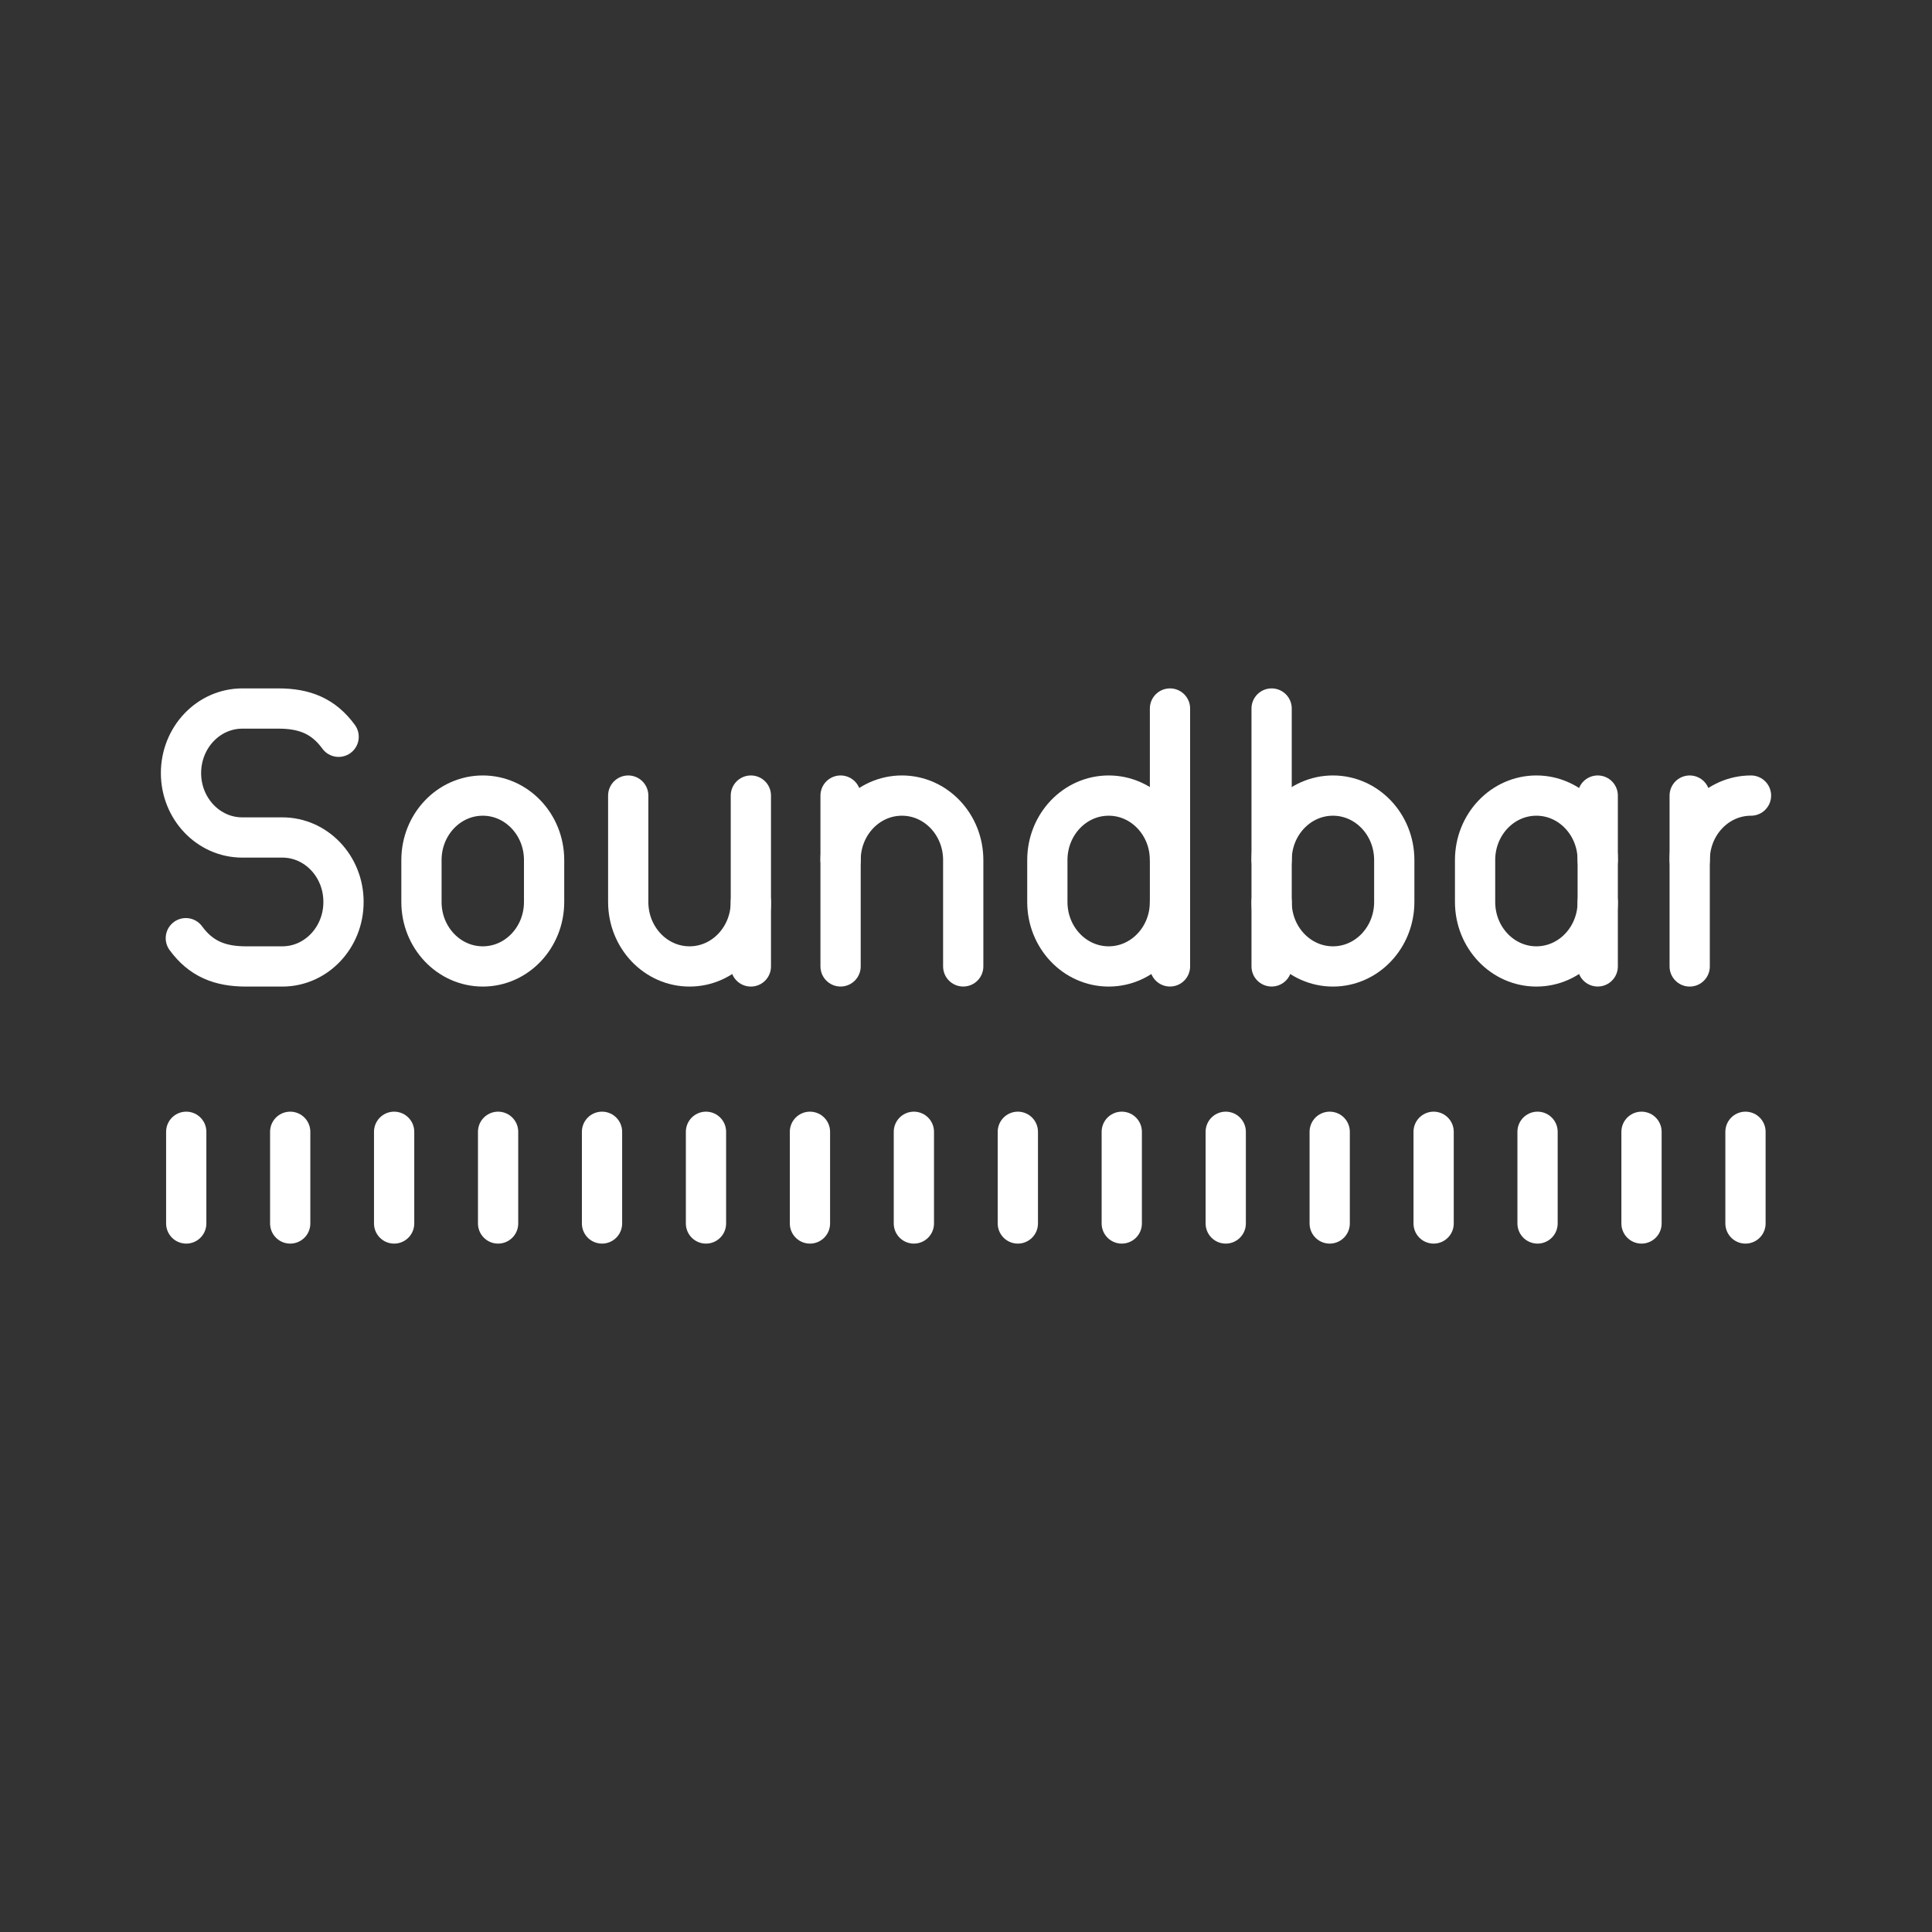 <svg xmlns="http://www.w3.org/2000/svg" xml:space="preserve" id="svg1" version="1.1" viewBox="0 0 48 48"><rect x="0" y="0" width="48" height="48" fill="#333333" stroke="none"/><defs id="defs1"><style id="style1">.a{fill:none;stroke:#fff;stroke-linecap:round;stroke-linejoin:round}</style></defs><path id="path57213" d="M43.366 28.119v2.278" style="fill:none;stroke:#fff;stroke-width:1;stroke-linecap:round;stroke-linejoin:round;stroke-opacity:1"/><path id="path57211" d="M40.783 28.119v2.278" style="fill:none;stroke:#fff;stroke-width:1;stroke-linecap:round;stroke-linejoin:round;stroke-opacity:1"/><path id="path57209" d="M38.2 28.119v2.278" style="fill:none;stroke:#fff;stroke-width:1;stroke-linecap:round;stroke-linejoin:round;stroke-opacity:1"/><path id="path57207" d="M35.618 28.119v2.278" style="fill:none;stroke:#fff;stroke-width:1;stroke-linecap:round;stroke-linejoin:round;stroke-opacity:1"/><path id="path57205" d="M33.036 28.119v2.278" style="fill:none;stroke:#fff;stroke-width:1;stroke-linecap:round;stroke-linejoin:round;stroke-opacity:1"/><path id="path57203" d="M30.453 28.119v2.278" style="fill:none;stroke:#fff;stroke-width:1;stroke-linecap:round;stroke-linejoin:round;stroke-opacity:1"/><path id="path57201" d="M27.87 28.119v2.278" style="fill:none;stroke:#fff;stroke-width:1;stroke-linecap:round;stroke-linejoin:round;stroke-opacity:1"/><path id="path57199" d="M25.288 28.119v2.278" style="fill:none;stroke:#fff;stroke-width:1;stroke-linecap:round;stroke-linejoin:round;stroke-opacity:1"/><path id="path57197" d="M22.705 28.119v2.278" style="fill:none;stroke:#fff;stroke-width:1;stroke-linecap:round;stroke-linejoin:round;stroke-opacity:1"/><path id="path57195" d="M20.123 28.119v2.278" style="fill:none;stroke:#fff;stroke-width:1;stroke-linecap:round;stroke-linejoin:round;stroke-opacity:1"/><path id="path57193" d="M17.54 28.119v2.278" style="fill:none;stroke:#fff;stroke-width:1;stroke-linecap:round;stroke-linejoin:round;stroke-opacity:1"/><path id="path57191" d="M14.957 28.119v2.278" style="fill:none;stroke:#fff;stroke-width:1;stroke-linecap:round;stroke-linejoin:round;stroke-opacity:1"/><path id="path57189" d="M12.375 28.119v2.278" style="fill:none;stroke:#fff;stroke-width:1;stroke-linecap:round;stroke-linejoin:round;stroke-opacity:1"/><path id="path57187" d="M9.792 28.119v2.278" style="fill:none;stroke:#fff;stroke-width:1;stroke-linecap:round;stroke-linejoin:round;stroke-opacity:1"/><path id="path57185" d="M7.21 28.119v2.278" style="fill:none;stroke:#fff;stroke-width:1;stroke-linecap:round;stroke-linejoin:round;stroke-opacity:1"/><path id="path57183" d="M4.627 28.119v2.278" style="fill:none;stroke:#fff;stroke-width:1;stroke-linecap:round;stroke-linejoin:round;stroke-opacity:1"/><path id="path57181" d="M15.608 19.766v2.643c0 .885.682 1.602 1.524 1.602h0c.841 0 1.523-.717 1.523-1.602v-2.643" style="fill:none;stroke:#fff;stroke-width:1;stroke-linecap:round;stroke-linejoin:round;stroke-opacity:1"/><path id="path57179" d="M18.655 22.409v1.602" style="fill:none;stroke:#fff;stroke-width:1;stroke-linecap:round;stroke-linejoin:round;stroke-opacity:1"/><path id="path57177" d="M41.98 21.368c0-.885.682-1.602 1.523-1.602h0" style="fill:none;stroke:#fff;stroke-width:1;stroke-linecap:round;stroke-linejoin:round;stroke-opacity:1"/><path id="path57175" d="M41.98 19.766v4.245" style="fill:none;stroke:#fff;stroke-width:1;stroke-linecap:round;stroke-linejoin:round;stroke-opacity:1"/><path id="path57173" d="M4.617 23.309c.374.511.842.702 1.494.702h.903c.84 0 1.52-.716 1.52-1.599v-.007c0-.883-.68-1.598-1.52-1.598h-.996c-.84 0-1.521-.717-1.521-1.6v0c0-.886.682-1.604 1.525-1.604h.897c.652 0 1.12.19 1.494.702" style="fill:none;stroke:#fff;stroke-width:1;stroke-linecap:round;stroke-linejoin:round;stroke-opacity:1"/><path id="path57171" d="M39.695 22.409c0 .885-.683 1.602-1.524 1.602h0c-.841 0-1.523-.717-1.523-1.602v-1.041c0-.885.682-1.602 1.523-1.602h0c.841 0 1.524.717 1.524 1.602" style="fill:none;stroke:#fff;stroke-width:1;stroke-linecap:round;stroke-linejoin:round;stroke-opacity:1"/><path id="path57169" d="M39.695 24.01v-4.244" style="fill:none;stroke:#fff;stroke-width:1;stroke-linecap:round;stroke-linejoin:round;stroke-opacity:1"/><path id="path57167" d="M23.931 24.01v-2.642c0-.885-.682-1.602-1.523-1.602h0c-.842 0-1.524.717-1.524 1.602" style="fill:none;stroke:#fff;stroke-width:1;stroke-linecap:round;stroke-linejoin:round;stroke-opacity:1"/><path id="path57165" d="M20.884 24.01v-4.244" style="fill:none;stroke:#fff;stroke-width:1;stroke-linecap:round;stroke-linejoin:round;stroke-opacity:1"/><path id="path57163" d="M29.068 21.368c0-.885-.682-1.602-1.523-1.602h0c-.842 0-1.524.717-1.524 1.602v1.041c0 .885.682 1.602 1.524 1.602h0c.841 0 1.523-.717 1.523-1.602" style="fill:none;stroke:#fff;stroke-width:1;stroke-linecap:round;stroke-linejoin:round;stroke-opacity:1"/><path id="path57161" d="M29.068 24.01v-6.407" style="fill:none;stroke:#fff;stroke-width:1;stroke-linecap:round;stroke-linejoin:round;stroke-opacity:1"/><path id="path57159" d="M31.593 21.368c0-.885.683-1.602 1.524-1.602h0c.841 0 1.523.717 1.523 1.602v1.041c0 .885-.682 1.602-1.523 1.602h0c-.841 0-1.524-.717-1.524-1.602" style="fill:none;stroke:#fff;stroke-width:1;stroke-linecap:round;stroke-linejoin:round;stroke-opacity:1"/><path id="path57157" d="M31.593 24.01v-6.407" style="fill:none;stroke:#fff;stroke-width:1;stroke-linecap:round;stroke-linejoin:round;stroke-opacity:1"/><path id="path1847" d="M10.471 21.368c0-.885.682-1.602 1.524-1.602.84 0 1.523.717 1.523 1.602v1.041c0 .885-.682 1.602-1.523 1.602-.842 0-1.524-.717-1.524-1.602z" style="fill:none;stroke:#fff;stroke-width:1;stroke-linecap:round;stroke-linejoin:round;stroke-opacity:1"/></svg>